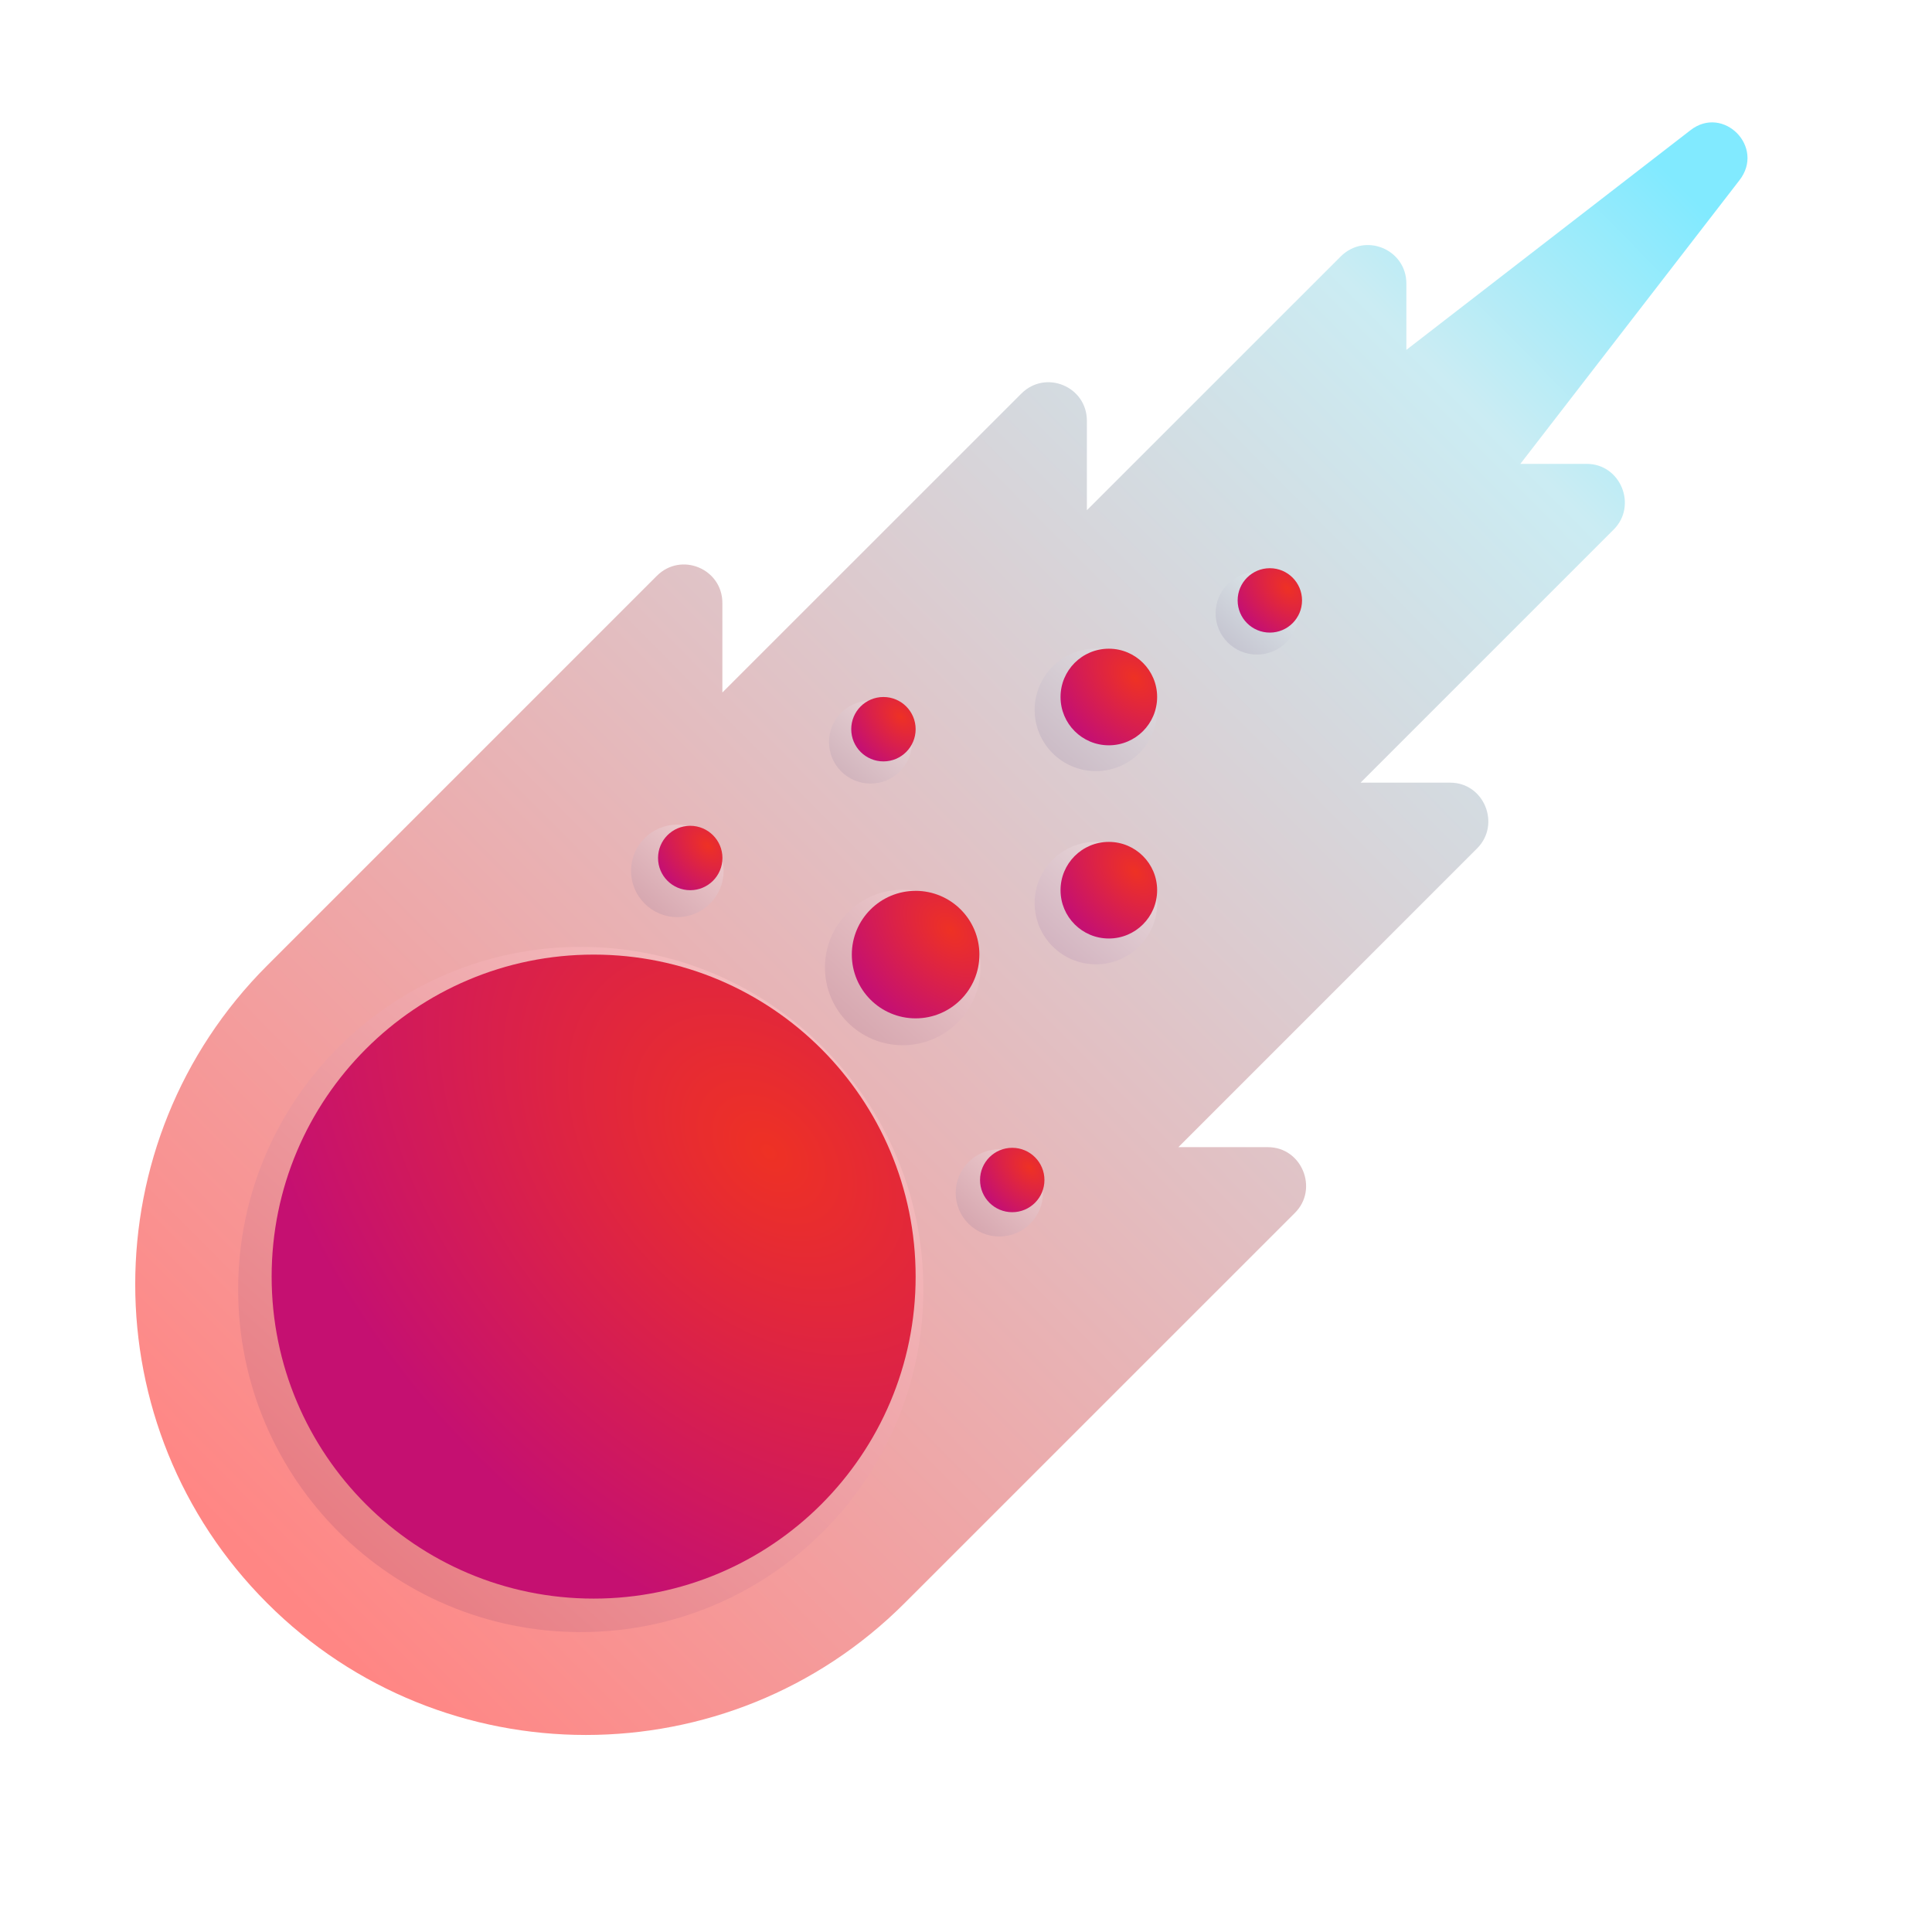 <svg viewBox="1 1 30 30" xmlns="http://www.w3.org/2000/svg">
<g filter="url(#filter0_ii_18_15793)">
<path d="M27.148 3.123L22.738 6.533V5.503C22.738 4.973 22.098 4.703 21.718 5.083L17.777 9.023V7.633C17.777 7.103 17.137 6.833 16.758 7.213L12.117 11.853V10.463C12.117 9.933 11.477 9.663 11.098 10.043L5.048 16.093C2.317 18.823 2.317 23.263 5.048 25.993C7.777 28.723 12.217 28.723 14.947 25.993L21.008 19.933C21.378 19.563 21.117 18.913 20.587 18.913H19.198L23.837 14.273C24.207 13.903 23.948 13.253 23.418 13.253H22.027L25.957 9.323C26.328 8.953 26.067 8.303 25.538 8.303H24.508L27.907 3.903C28.317 3.383 27.657 2.723 27.148 3.123Z" fill="url(#paint0_linear_18_15793)"/>
</g>
<g filter="url(#filter1_f_18_15793)">
<path d="M10.018 26.343C12.956 26.343 15.338 23.961 15.338 21.023C15.338 18.085 12.956 15.703 10.018 15.703C7.079 15.703 4.698 18.085 4.698 21.023C4.698 23.961 7.079 26.343 10.018 26.343Z" fill="url(#paint1_linear_18_15793)"/>
</g>
<g filter="url(#filter2_f_18_15793)">
<path d="M11.518 15.241C11.914 15.241 12.236 14.92 12.236 14.523C12.236 14.126 11.914 13.805 11.518 13.805C11.121 13.805 10.799 14.126 10.799 14.523C10.799 14.92 11.121 15.241 11.518 15.241Z" fill="url(#paint2_linear_18_15793)"/>
</g>
<g filter="url(#filter3_f_18_15793)">
<path d="M16.518 20.2C16.892 20.2 17.195 19.897 17.195 19.523C17.195 19.149 16.892 18.846 16.518 18.846C16.144 18.846 15.84 19.149 15.84 19.523C15.84 19.897 16.144 20.2 16.518 20.2Z" fill="url(#paint3_linear_18_15793)"/>
</g>
<g filter="url(#filter4_f_18_15793)">
<path d="M15.018 17.23C15.684 17.23 16.225 16.69 16.225 16.023C16.225 15.356 15.684 14.816 15.018 14.816C14.351 14.816 13.81 15.356 13.81 16.023C13.81 16.69 14.351 17.23 15.018 17.23Z" fill="url(#paint4_linear_18_15793)"/>
</g>
<g filter="url(#filter5_f_18_15793)">
<path d="M14.518 13.167C14.873 13.167 15.162 12.879 15.162 12.523C15.162 12.167 14.873 11.879 14.518 11.879C14.162 11.879 13.873 12.167 13.873 12.523C13.873 12.879 14.162 13.167 14.518 13.167Z" fill="url(#paint5_linear_18_15793)"/>
</g>
<g filter="url(#filter6_f_18_15793)">
<path d="M20.518 11.164C20.872 11.164 21.159 10.877 21.159 10.523C21.159 10.169 20.872 9.882 20.518 9.882C20.163 9.882 19.876 10.169 19.876 10.523C19.876 10.877 20.163 11.164 20.518 11.164Z" fill="url(#paint6_linear_18_15793)"/>
</g>
<g filter="url(#filter7_f_18_15793)">
<path d="M18.018 12.974C18.543 12.974 18.969 12.548 18.969 12.023C18.969 11.498 18.543 11.072 18.018 11.072C17.492 11.072 17.066 11.498 17.066 12.023C17.066 12.548 17.492 12.974 18.018 12.974Z" fill="url(#paint7_linear_18_15793)"/>
</g>
<g filter="url(#filter8_f_18_15793)">
<path d="M18.018 15.974C18.543 15.974 18.969 15.548 18.969 15.023C18.969 14.498 18.543 14.072 18.018 14.072C17.492 14.072 17.066 14.498 17.066 15.023C17.066 15.548 17.492 15.974 18.018 15.974Z" fill="url(#paint8_linear_18_15793)"/>
</g>
<g filter="url(#filter9_i_18_15793)">
<path d="M10.018 26.023C12.779 26.023 15.018 23.784 15.018 21.023C15.018 18.262 12.779 16.023 10.018 16.023C7.256 16.023 5.018 18.262 5.018 21.023C5.018 23.784 7.256 26.023 10.018 26.023Z" fill="url(#paint9_radial_18_15793)"/>
</g>
<g filter="url(#filter10_i_18_15793)">
<path d="M20.518 11.023C20.794 11.023 21.018 10.799 21.018 10.523C21.018 10.247 20.794 10.023 20.518 10.023C20.241 10.023 20.018 10.247 20.018 10.523C20.018 10.799 20.241 11.023 20.518 11.023Z" fill="url(#paint10_radial_18_15793)"/>
</g>
<g filter="url(#filter11_i_18_15793)">
<path d="M14.518 13.023C14.794 13.023 15.018 12.799 15.018 12.523C15.018 12.247 14.794 12.023 14.518 12.023C14.241 12.023 14.018 12.247 14.018 12.523C14.018 12.799 14.241 13.023 14.518 13.023Z" fill="url(#paint11_radial_18_15793)"/>
</g>
<g filter="url(#filter12_i_18_15793)">
<path d="M16.518 20.023C16.794 20.023 17.018 19.799 17.018 19.523C17.018 19.247 16.794 19.023 16.518 19.023C16.241 19.023 16.018 19.247 16.018 19.523C16.018 19.799 16.241 20.023 16.518 20.023Z" fill="url(#paint12_radial_18_15793)"/>
</g>
<g filter="url(#filter13_i_18_15793)">
<path d="M11.518 15.023C11.794 15.023 12.018 14.799 12.018 14.523C12.018 14.247 11.794 14.023 11.518 14.023C11.241 14.023 11.018 14.247 11.018 14.523C11.018 14.799 11.241 15.023 11.518 15.023Z" fill="url(#paint13_radial_18_15793)"/>
</g>
<g filter="url(#filter14_i_18_15793)">
<path d="M15.018 17.013C15.564 17.013 16.008 16.57 16.008 16.023C16.008 15.476 15.564 15.033 15.018 15.033C14.471 15.033 14.027 15.476 14.027 16.023C14.027 16.57 14.471 17.013 15.018 17.013Z" fill="url(#paint14_radial_18_15793)"/>
</g>
<g filter="url(#filter15_i_18_15793)">
<path d="M18.018 12.773C18.432 12.773 18.768 12.437 18.768 12.023C18.768 11.609 18.432 11.273 18.018 11.273C17.603 11.273 17.268 11.609 17.268 12.023C17.268 12.437 17.603 12.773 18.018 12.773Z" fill="url(#paint15_radial_18_15793)"/>
</g>
<g filter="url(#filter16_i_18_15793)">
<path d="M18.018 15.773C18.432 15.773 18.768 15.437 18.768 15.023C18.768 14.609 18.432 14.273 18.018 14.273C17.603 14.273 17.268 14.609 17.268 15.023C17.268 15.437 17.603 15.773 18.018 15.773Z" fill="url(#paint16_radial_18_15793)"/>
</g>
<defs>
<filter id="filter0_ii_18_15793" x="2.9" y="2.8" width="25.336" height="25.34" filterUnits="userSpaceOnUse" color-interpolation-filters="sRGB">
<feFlood flood-opacity="0" result="BackgroundImageFix"/>
<feBlend mode="normal" in="SourceGraphic" in2="BackgroundImageFix" result="shape"/>
<feColorMatrix in="SourceAlpha" type="matrix" values="0 0 0 0 0 0 0 0 0 0 0 0 0 0 0 0 0 0 127 0" result="hardAlpha"/>
<feOffset dx="-0.1" dy="0.1"/>
<feGaussianBlur stdDeviation="0.2"/>
<feComposite in2="hardAlpha" operator="arithmetic" k2="-1" k3="1"/>
<feColorMatrix type="matrix" values="0 0 0 0 0.847 0 0 0 0 1 0 0 0 0 1 0 0 0 1 0"/>
<feBlend mode="normal" in2="shape" result="effect1_innerShadow_18_15793"/>
<feColorMatrix in="SourceAlpha" type="matrix" values="0 0 0 0 0 0 0 0 0 0 0 0 0 0 0 0 0 0 127 0" result="hardAlpha"/>
<feOffset dx="0.2" dy="-0.2"/>
<feGaussianBlur stdDeviation="0.2"/>
<feComposite in2="hardAlpha" operator="arithmetic" k2="-1" k3="1"/>
<feColorMatrix type="matrix" values="0 0 0 0 0 0 0 0 0 0 0 0 0 0 0 0 0 0 0.25 0"/>
<feBlend mode="normal" in2="effect1_innerShadow_18_15793" result="effect2_innerShadow_18_15793"/>
</filter>
<filter id="filter1_f_18_15793" x="4.198" y="15.203" width="11.64" height="11.64" filterUnits="userSpaceOnUse" color-interpolation-filters="sRGB">
<feFlood flood-opacity="0" result="BackgroundImageFix"/>
<feBlend mode="normal" in="SourceGraphic" in2="BackgroundImageFix" result="shape"/>
<feGaussianBlur stdDeviation="0.25" result="effect1_foregroundBlur_18_15793"/>
</filter>
<filter id="filter2_f_18_15793" x="10.599" y="13.605" width="1.836" height="1.837" filterUnits="userSpaceOnUse" color-interpolation-filters="sRGB">
<feFlood flood-opacity="0" result="BackgroundImageFix"/>
<feBlend mode="normal" in="SourceGraphic" in2="BackgroundImageFix" result="shape"/>
<feGaussianBlur stdDeviation="0.1" result="effect1_foregroundBlur_18_15793"/>
</filter>
<filter id="filter3_f_18_15793" x="15.64" y="18.646" width="1.754" height="1.754" filterUnits="userSpaceOnUse" color-interpolation-filters="sRGB">
<feFlood flood-opacity="0" result="BackgroundImageFix"/>
<feBlend mode="normal" in="SourceGraphic" in2="BackgroundImageFix" result="shape"/>
<feGaussianBlur stdDeviation="0.1" result="effect1_foregroundBlur_18_15793"/>
</filter>
<filter id="filter4_f_18_15793" x="13.61" y="14.616" width="2.815" height="2.815" filterUnits="userSpaceOnUse" color-interpolation-filters="sRGB">
<feFlood flood-opacity="0" result="BackgroundImageFix"/>
<feBlend mode="normal" in="SourceGraphic" in2="BackgroundImageFix" result="shape"/>
<feGaussianBlur stdDeviation="0.1" result="effect1_foregroundBlur_18_15793"/>
</filter>
<filter id="filter5_f_18_15793" x="13.623" y="11.629" width="1.789" height="1.789" filterUnits="userSpaceOnUse" color-interpolation-filters="sRGB">
<feFlood flood-opacity="0" result="BackgroundImageFix"/>
<feBlend mode="normal" in="SourceGraphic" in2="BackgroundImageFix" result="shape"/>
<feGaussianBlur stdDeviation="0.125" result="effect1_foregroundBlur_18_15793"/>
</filter>
<filter id="filter6_f_18_15793" x="19.626" y="9.632" width="1.783" height="1.783" filterUnits="userSpaceOnUse" color-interpolation-filters="sRGB">
<feFlood flood-opacity="0" result="BackgroundImageFix"/>
<feBlend mode="normal" in="SourceGraphic" in2="BackgroundImageFix" result="shape"/>
<feGaussianBlur stdDeviation="0.125" result="effect1_foregroundBlur_18_15793"/>
</filter>
<filter id="filter7_f_18_15793" x="16.816" y="10.822" width="2.402" height="2.402" filterUnits="userSpaceOnUse" color-interpolation-filters="sRGB">
<feFlood flood-opacity="0" result="BackgroundImageFix"/>
<feBlend mode="normal" in="SourceGraphic" in2="BackgroundImageFix" result="shape"/>
<feGaussianBlur stdDeviation="0.125" result="effect1_foregroundBlur_18_15793"/>
</filter>
<filter id="filter8_f_18_15793" x="16.816" y="13.822" width="2.402" height="2.402" filterUnits="userSpaceOnUse" color-interpolation-filters="sRGB">
<feFlood flood-opacity="0" result="BackgroundImageFix"/>
<feBlend mode="normal" in="SourceGraphic" in2="BackgroundImageFix" result="shape"/>
<feGaussianBlur stdDeviation="0.125" result="effect1_foregroundBlur_18_15793"/>
</filter>
<filter id="filter9_i_18_15793" x="5.018" y="15.823" width="10.2" height="10.2" filterUnits="userSpaceOnUse" color-interpolation-filters="sRGB">
<feFlood flood-opacity="0" result="BackgroundImageFix"/>
<feBlend mode="normal" in="SourceGraphic" in2="BackgroundImageFix" result="shape"/>
<feColorMatrix in="SourceAlpha" type="matrix" values="0 0 0 0 0 0 0 0 0 0 0 0 0 0 0 0 0 0 127 0" result="hardAlpha"/>
<feOffset dx="0.2" dy="-0.2"/>
<feGaussianBlur stdDeviation="0.25"/>
<feComposite in2="hardAlpha" operator="arithmetic" k2="-1" k3="1"/>
<feColorMatrix type="matrix" values="0 0 0 0 0.725 0 0 0 0 0.118 0 0 0 0 0.395 0 0 0 1 0"/>
<feBlend mode="normal" in2="shape" result="effect1_innerShadow_18_15793"/>
</filter>
<filter id="filter10_i_18_15793" x="20.018" y="9.823" width="1.2" height="1.2" filterUnits="userSpaceOnUse" color-interpolation-filters="sRGB">
<feFlood flood-opacity="0" result="BackgroundImageFix"/>
<feBlend mode="normal" in="SourceGraphic" in2="BackgroundImageFix" result="shape"/>
<feColorMatrix in="SourceAlpha" type="matrix" values="0 0 0 0 0 0 0 0 0 0 0 0 0 0 0 0 0 0 127 0" result="hardAlpha"/>
<feOffset dx="0.2" dy="-0.2"/>
<feGaussianBlur stdDeviation="0.25"/>
<feComposite in2="hardAlpha" operator="arithmetic" k2="-1" k3="1"/>
<feColorMatrix type="matrix" values="0 0 0 0 0.725 0 0 0 0 0.118 0 0 0 0 0.395 0 0 0 1 0"/>
<feBlend mode="normal" in2="shape" result="effect1_innerShadow_18_15793"/>
</filter>
<filter id="filter11_i_18_15793" x="14.018" y="11.823" width="1.2" height="1.2" filterUnits="userSpaceOnUse" color-interpolation-filters="sRGB">
<feFlood flood-opacity="0" result="BackgroundImageFix"/>
<feBlend mode="normal" in="SourceGraphic" in2="BackgroundImageFix" result="shape"/>
<feColorMatrix in="SourceAlpha" type="matrix" values="0 0 0 0 0 0 0 0 0 0 0 0 0 0 0 0 0 0 127 0" result="hardAlpha"/>
<feOffset dx="0.2" dy="-0.2"/>
<feGaussianBlur stdDeviation="0.25"/>
<feComposite in2="hardAlpha" operator="arithmetic" k2="-1" k3="1"/>
<feColorMatrix type="matrix" values="0 0 0 0 0.725 0 0 0 0 0.118 0 0 0 0 0.395 0 0 0 1 0"/>
<feBlend mode="normal" in2="shape" result="effect1_innerShadow_18_15793"/>
</filter>
<filter id="filter12_i_18_15793" x="16.018" y="18.823" width="1.2" height="1.2" filterUnits="userSpaceOnUse" color-interpolation-filters="sRGB">
<feFlood flood-opacity="0" result="BackgroundImageFix"/>
<feBlend mode="normal" in="SourceGraphic" in2="BackgroundImageFix" result="shape"/>
<feColorMatrix in="SourceAlpha" type="matrix" values="0 0 0 0 0 0 0 0 0 0 0 0 0 0 0 0 0 0 127 0" result="hardAlpha"/>
<feOffset dx="0.2" dy="-0.2"/>
<feGaussianBlur stdDeviation="0.25"/>
<feComposite in2="hardAlpha" operator="arithmetic" k2="-1" k3="1"/>
<feColorMatrix type="matrix" values="0 0 0 0 0.725 0 0 0 0 0.118 0 0 0 0 0.395 0 0 0 1 0"/>
<feBlend mode="normal" in2="shape" result="effect1_innerShadow_18_15793"/>
</filter>
<filter id="filter13_i_18_15793" x="11.018" y="13.823" width="1.2" height="1.2" filterUnits="userSpaceOnUse" color-interpolation-filters="sRGB">
<feFlood flood-opacity="0" result="BackgroundImageFix"/>
<feBlend mode="normal" in="SourceGraphic" in2="BackgroundImageFix" result="shape"/>
<feColorMatrix in="SourceAlpha" type="matrix" values="0 0 0 0 0 0 0 0 0 0 0 0 0 0 0 0 0 0 127 0" result="hardAlpha"/>
<feOffset dx="0.2" dy="-0.2"/>
<feGaussianBlur stdDeviation="0.25"/>
<feComposite in2="hardAlpha" operator="arithmetic" k2="-1" k3="1"/>
<feColorMatrix type="matrix" values="0 0 0 0 0.725 0 0 0 0 0.118 0 0 0 0 0.395 0 0 0 1 0"/>
<feBlend mode="normal" in2="shape" result="effect1_innerShadow_18_15793"/>
</filter>
<filter id="filter14_i_18_15793" x="14.027" y="14.833" width="2.18" height="2.18" filterUnits="userSpaceOnUse" color-interpolation-filters="sRGB">
<feFlood flood-opacity="0" result="BackgroundImageFix"/>
<feBlend mode="normal" in="SourceGraphic" in2="BackgroundImageFix" result="shape"/>
<feColorMatrix in="SourceAlpha" type="matrix" values="0 0 0 0 0 0 0 0 0 0 0 0 0 0 0 0 0 0 127 0" result="hardAlpha"/>
<feOffset dx="0.2" dy="-0.2"/>
<feGaussianBlur stdDeviation="0.25"/>
<feComposite in2="hardAlpha" operator="arithmetic" k2="-1" k3="1"/>
<feColorMatrix type="matrix" values="0 0 0 0 0.725 0 0 0 0 0.118 0 0 0 0 0.395 0 0 0 1 0"/>
<feBlend mode="normal" in2="shape" result="effect1_innerShadow_18_15793"/>
</filter>
<filter id="filter15_i_18_15793" x="17.268" y="11.073" width="1.7" height="1.7" filterUnits="userSpaceOnUse" color-interpolation-filters="sRGB">
<feFlood flood-opacity="0" result="BackgroundImageFix"/>
<feBlend mode="normal" in="SourceGraphic" in2="BackgroundImageFix" result="shape"/>
<feColorMatrix in="SourceAlpha" type="matrix" values="0 0 0 0 0 0 0 0 0 0 0 0 0 0 0 0 0 0 127 0" result="hardAlpha"/>
<feOffset dx="0.2" dy="-0.2"/>
<feGaussianBlur stdDeviation="0.25"/>
<feComposite in2="hardAlpha" operator="arithmetic" k2="-1" k3="1"/>
<feColorMatrix type="matrix" values="0 0 0 0 0.725 0 0 0 0 0.118 0 0 0 0 0.395 0 0 0 1 0"/>
<feBlend mode="normal" in2="shape" result="effect1_innerShadow_18_15793"/>
</filter>
<filter id="filter16_i_18_15793" x="17.268" y="14.073" width="1.7" height="1.7" filterUnits="userSpaceOnUse" color-interpolation-filters="sRGB">
<feFlood flood-opacity="0" result="BackgroundImageFix"/>
<feBlend mode="normal" in="SourceGraphic" in2="BackgroundImageFix" result="shape"/>
<feColorMatrix in="SourceAlpha" type="matrix" values="0 0 0 0 0 0 0 0 0 0 0 0 0 0 0 0 0 0 127 0" result="hardAlpha"/>
<feOffset dx="0.2" dy="-0.2"/>
<feGaussianBlur stdDeviation="0.25"/>
<feComposite in2="hardAlpha" operator="arithmetic" k2="-1" k3="1"/>
<feColorMatrix type="matrix" values="0 0 0 0 0.725 0 0 0 0 0.118 0 0 0 0 0.395 0 0 0 1 0"/>
<feBlend mode="normal" in2="shape" result="effect1_innerShadow_18_15793"/>
</filter>
<linearGradient id="paint0_linear_18_15793" x1="5.281" y1="25.799" x2="28.036" y2="3.217" gradientUnits="userSpaceOnUse">
<stop stop-color="#FF8684"/>
<stop offset="0.813" stop-color="#CBECF3"/>
<stop offset="0.96" stop-color="#81EAFF"/>
</linearGradient>
<linearGradient id="paint1_linear_18_15793" x1="14.156" y1="17.039" x2="6.277" y2="25.743" gradientUnits="userSpaceOnUse">
<stop stop-color="#F4C0C2"/>
<stop offset="1" stop-color="#E77980"/>
</linearGradient>
<linearGradient id="paint2_linear_18_15793" x1="12.076" y1="13.985" x2="11.013" y2="15.16" gradientUnits="userSpaceOnUse">
<stop stop-color="#EECDCF"/>
<stop offset="1" stop-color="#D5A5AE"/>
</linearGradient>
<linearGradient id="paint3_linear_18_15793" x1="17.044" y1="19.016" x2="16.041" y2="20.124" gradientUnits="userSpaceOnUse">
<stop stop-color="#EECDCF"/>
<stop offset="1" stop-color="#D5A5AE"/>
</linearGradient>
<linearGradient id="paint4_linear_18_15793" x1="15.957" y1="15.119" x2="14.169" y2="17.094" gradientUnits="userSpaceOnUse">
<stop stop-color="#EECDCF"/>
<stop offset="1" stop-color="#D5A5AE"/>
</linearGradient>
<linearGradient id="paint5_linear_18_15793" x1="15.019" y1="12.04" x2="14.065" y2="13.095" gradientUnits="userSpaceOnUse">
<stop stop-color="#EAD6D8"/>
<stop offset="1" stop-color="#D0B2BB"/>
</linearGradient>
<linearGradient id="paint6_linear_18_15793" x1="21.017" y1="10.043" x2="20.067" y2="11.092" gradientUnits="userSpaceOnUse">
<stop stop-color="#DEEAEC"/>
<stop offset="1" stop-color="#C4C3CF"/>
</linearGradient>
<linearGradient id="paint7_linear_18_15793" x1="18.758" y1="11.311" x2="17.349" y2="12.867" gradientUnits="userSpaceOnUse">
<stop stop-color="#DFDDE0"/>
<stop offset="1" stop-color="#CBBAC5"/>
</linearGradient>
<linearGradient id="paint8_linear_18_15793" x1="18.758" y1="14.311" x2="17.349" y2="15.867" gradientUnits="userSpaceOnUse">
<stop stop-color="#E9DADB"/>
<stop offset="1" stop-color="#D2B2BF"/>
</linearGradient>
<radialGradient id="paint9_radial_18_15793" cx="0" cy="0" r="1" gradientUnits="userSpaceOnUse" gradientTransform="translate(12.75 19.092) rotate(135.764) scale(6.63 9.642)">
<stop stop-color="#EE3124"/>
<stop offset="1" stop-color="#C51071"/>
</radialGradient>
<radialGradient id="paint10_radial_18_15793" cx="0" cy="0" r="1" gradientUnits="userSpaceOnUse" gradientTransform="translate(20.791 10.33) rotate(134.931) scale(0.779 1.133)">
<stop stop-color="#EE3124"/>
<stop offset="1" stop-color="#C51071"/>
</radialGradient>
<radialGradient id="paint11_radial_18_15793" cx="0" cy="0" r="1" gradientUnits="userSpaceOnUse" gradientTransform="translate(14.791 12.33) rotate(134.931) scale(0.779 1.133)">
<stop stop-color="#EE3124"/>
<stop offset="1" stop-color="#C51071"/>
</radialGradient>
<radialGradient id="paint12_radial_18_15793" cx="0" cy="0" r="1" gradientUnits="userSpaceOnUse" gradientTransform="translate(16.791 19.33) rotate(134.931) scale(0.779 1.133)">
<stop stop-color="#EE3124"/>
<stop offset="1" stop-color="#C51071"/>
</radialGradient>
<radialGradient id="paint13_radial_18_15793" cx="0" cy="0" r="1" gradientUnits="userSpaceOnUse" gradientTransform="translate(11.791 14.33) rotate(134.931) scale(0.779 1.133)">
<stop stop-color="#EE3124"/>
<stop offset="1" stop-color="#C51071"/>
</radialGradient>
<radialGradient id="paint14_radial_18_15793" cx="0" cy="0" r="1" gradientUnits="userSpaceOnUse" gradientTransform="translate(15.559 15.641) rotate(134.931) scale(1.543 2.244)">
<stop stop-color="#EE3124"/>
<stop offset="1" stop-color="#C51071"/>
</radialGradient>
<radialGradient id="paint15_radial_18_15793" cx="0" cy="0" r="1" gradientUnits="userSpaceOnUse" gradientTransform="translate(18.427 11.733) rotate(134.931) scale(1.169 1.7)">
<stop stop-color="#EE3124"/>
<stop offset="1" stop-color="#C51071"/>
</radialGradient>
<radialGradient id="paint16_radial_18_15793" cx="0" cy="0" r="1" gradientUnits="userSpaceOnUse" gradientTransform="translate(18.427 14.733) rotate(134.931) scale(1.169 1.7)">
<stop stop-color="#EE3124"/>
<stop offset="1" stop-color="#C51071"/>
</radialGradient>
</defs>
</svg>
